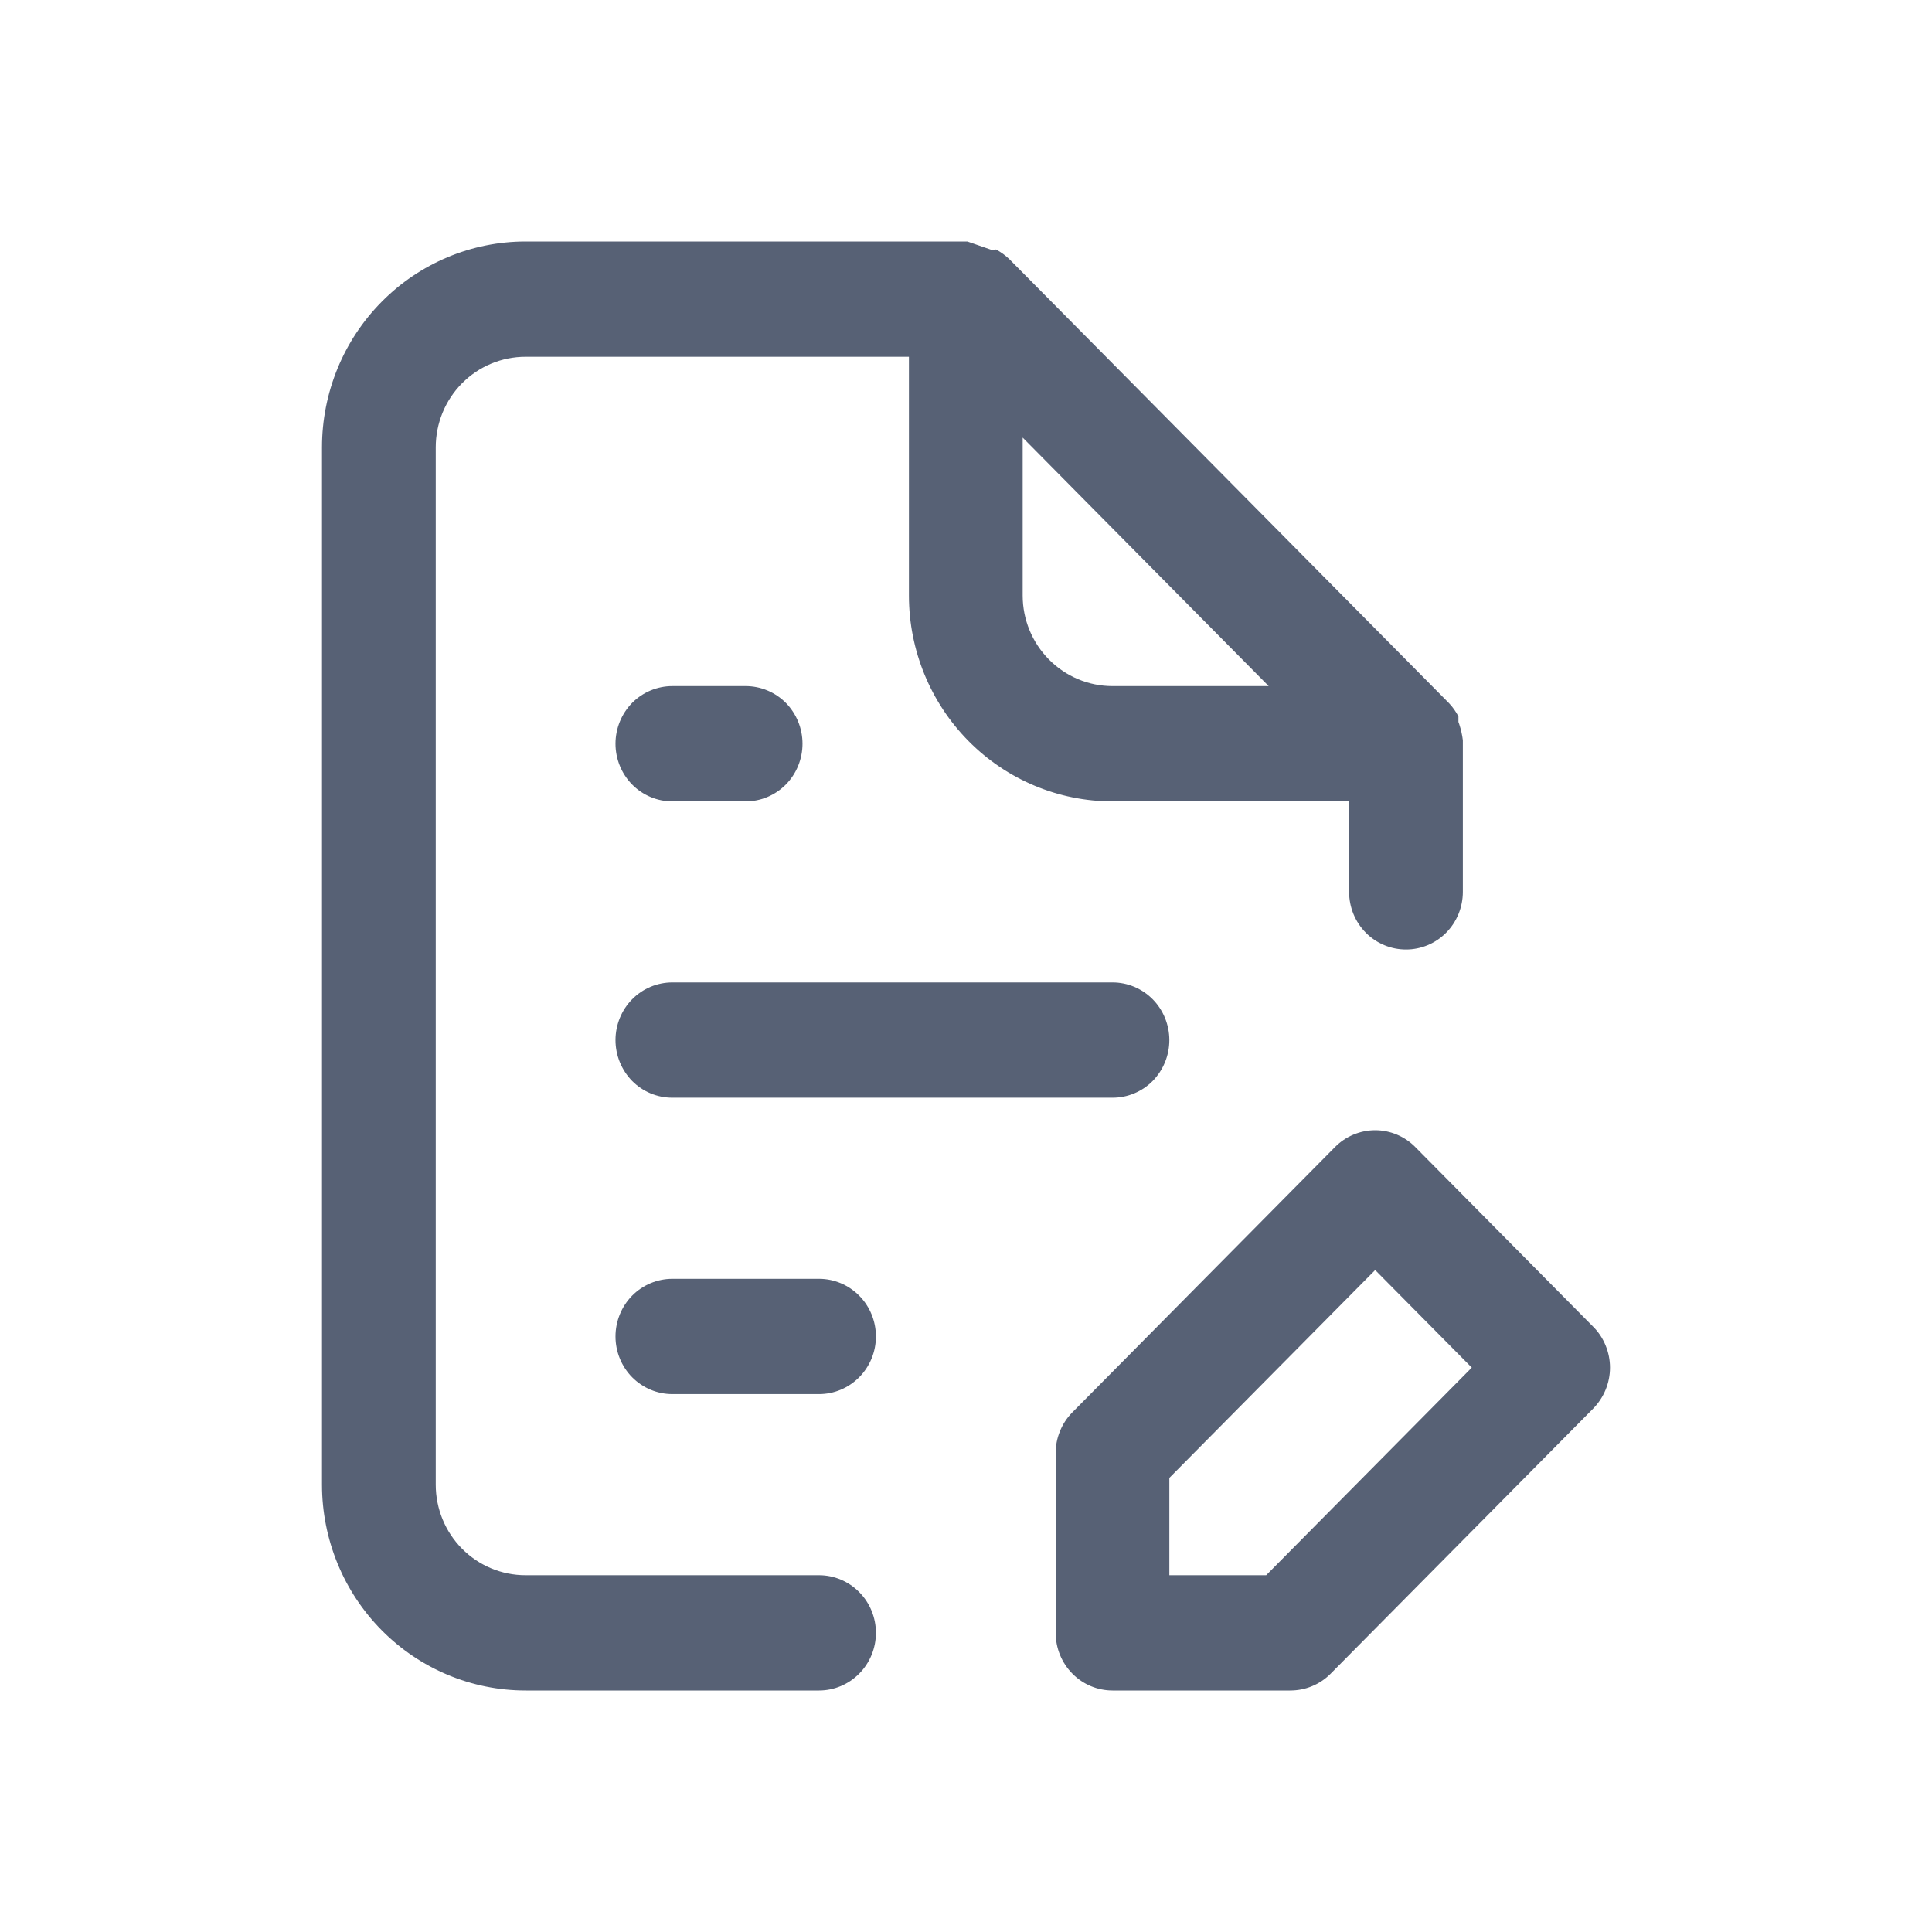 <svg width="24" height="24" viewBox="0 0 24 24" fill="none" xmlns="http://www.w3.org/2000/svg">
<path fill-rule="evenodd" clip-rule="evenodd" d="M17.354 14.095C17.439 14.131 17.518 14.184 17.583 14.251L19.79 16.48C19.857 16.546 19.909 16.625 19.945 16.713C19.981 16.8 20 16.894 20 16.989C20 17.084 19.981 17.178 19.945 17.265C19.909 17.352 19.856 17.432 19.79 17.499L16.527 20.794C16.461 20.86 16.383 20.912 16.297 20.947C16.211 20.983 16.119 21 16.027 21H13.82C13.634 21 13.454 20.925 13.322 20.791C13.189 20.657 13.114 20.475 13.114 20.284L13.114 18.057L13.114 18.055C13.113 17.961 13.131 17.867 13.167 17.78C13.202 17.692 13.254 17.613 13.32 17.546L16.582 14.251C16.648 14.184 16.726 14.131 16.812 14.095C16.898 14.059 16.99 14.04 17.083 14.04C17.176 14.04 17.268 14.059 17.354 14.095ZM14.526 19.568H15.729L18.283 16.989L17.083 15.777L14.526 18.359V19.568ZM11.291 7.398V4.432H6.529C6.232 4.432 5.948 4.551 5.739 4.762C5.53 4.973 5.413 5.259 5.413 5.557V18.443C5.413 18.741 5.53 19.027 5.739 19.238C5.948 19.449 6.232 19.568 6.529 19.568H10.175C10.361 19.568 10.54 19.643 10.673 19.777C10.806 19.911 10.881 20.093 10.881 20.284C10.881 20.475 10.806 20.657 10.673 20.791C10.54 20.925 10.361 21 10.175 21H6.529C5.859 21 5.216 20.731 4.742 20.252C4.267 19.773 4 19.122 4 18.443V5.557C4 4.878 4.267 4.227 4.742 3.748C5.216 3.269 5.859 3 6.529 3H12.017L12.323 3.106L12.373 3.099C12.432 3.131 12.488 3.171 12.537 3.218L18.001 8.736C18.047 8.785 18.086 8.84 18.117 8.9V8.968L18.128 8.999C18.149 9.063 18.164 9.129 18.172 9.195V11.079C18.172 11.27 18.097 11.453 17.964 11.587C17.831 11.721 17.652 11.795 17.466 11.795C17.279 11.795 17.1 11.721 16.967 11.587C16.834 11.453 16.759 11.27 16.759 11.079V9.955H13.82C13.15 9.955 12.507 9.686 12.033 9.207C11.558 8.727 11.291 8.077 11.291 7.398ZM15.76 8.523L12.704 5.436V7.398C12.704 7.695 12.821 7.981 13.03 8.192C13.239 8.404 13.523 8.523 13.82 8.523H15.76ZM13.82 13.636H8.352C8.165 13.636 7.986 13.562 7.853 13.428C7.721 13.293 7.646 13.111 7.646 12.92C7.646 12.73 7.721 12.547 7.853 12.413C7.986 12.279 8.165 12.204 8.352 12.204H13.82C14.007 12.204 14.186 12.279 14.319 12.413C14.451 12.547 14.526 12.73 14.526 12.92C14.526 13.111 14.451 13.293 14.319 13.428C14.186 13.562 14.007 13.636 13.82 13.636ZM9.263 9.955H8.352C8.165 9.955 7.986 9.88 7.853 9.746C7.721 9.612 7.646 9.429 7.646 9.239C7.646 9.048 7.721 8.866 7.853 8.731C7.986 8.598 8.165 8.523 8.352 8.523H9.263C9.45 8.523 9.629 8.598 9.762 8.731C9.894 8.866 9.969 9.048 9.969 9.239C9.969 9.429 9.894 9.612 9.762 9.746C9.629 9.88 9.45 9.955 9.263 9.955ZM7.853 16.095C7.986 15.961 8.165 15.886 8.352 15.886H10.175C10.361 15.886 10.54 15.961 10.673 16.095C10.806 16.229 10.881 16.412 10.881 16.602C10.881 16.793 10.806 16.975 10.673 17.109C10.54 17.243 10.361 17.318 10.175 17.318H8.352C8.165 17.318 7.986 17.243 7.853 17.109C7.721 16.975 7.646 16.793 7.646 16.602C7.646 16.412 7.721 16.229 7.853 16.095Z" fill="#576175"/>
</svg>
